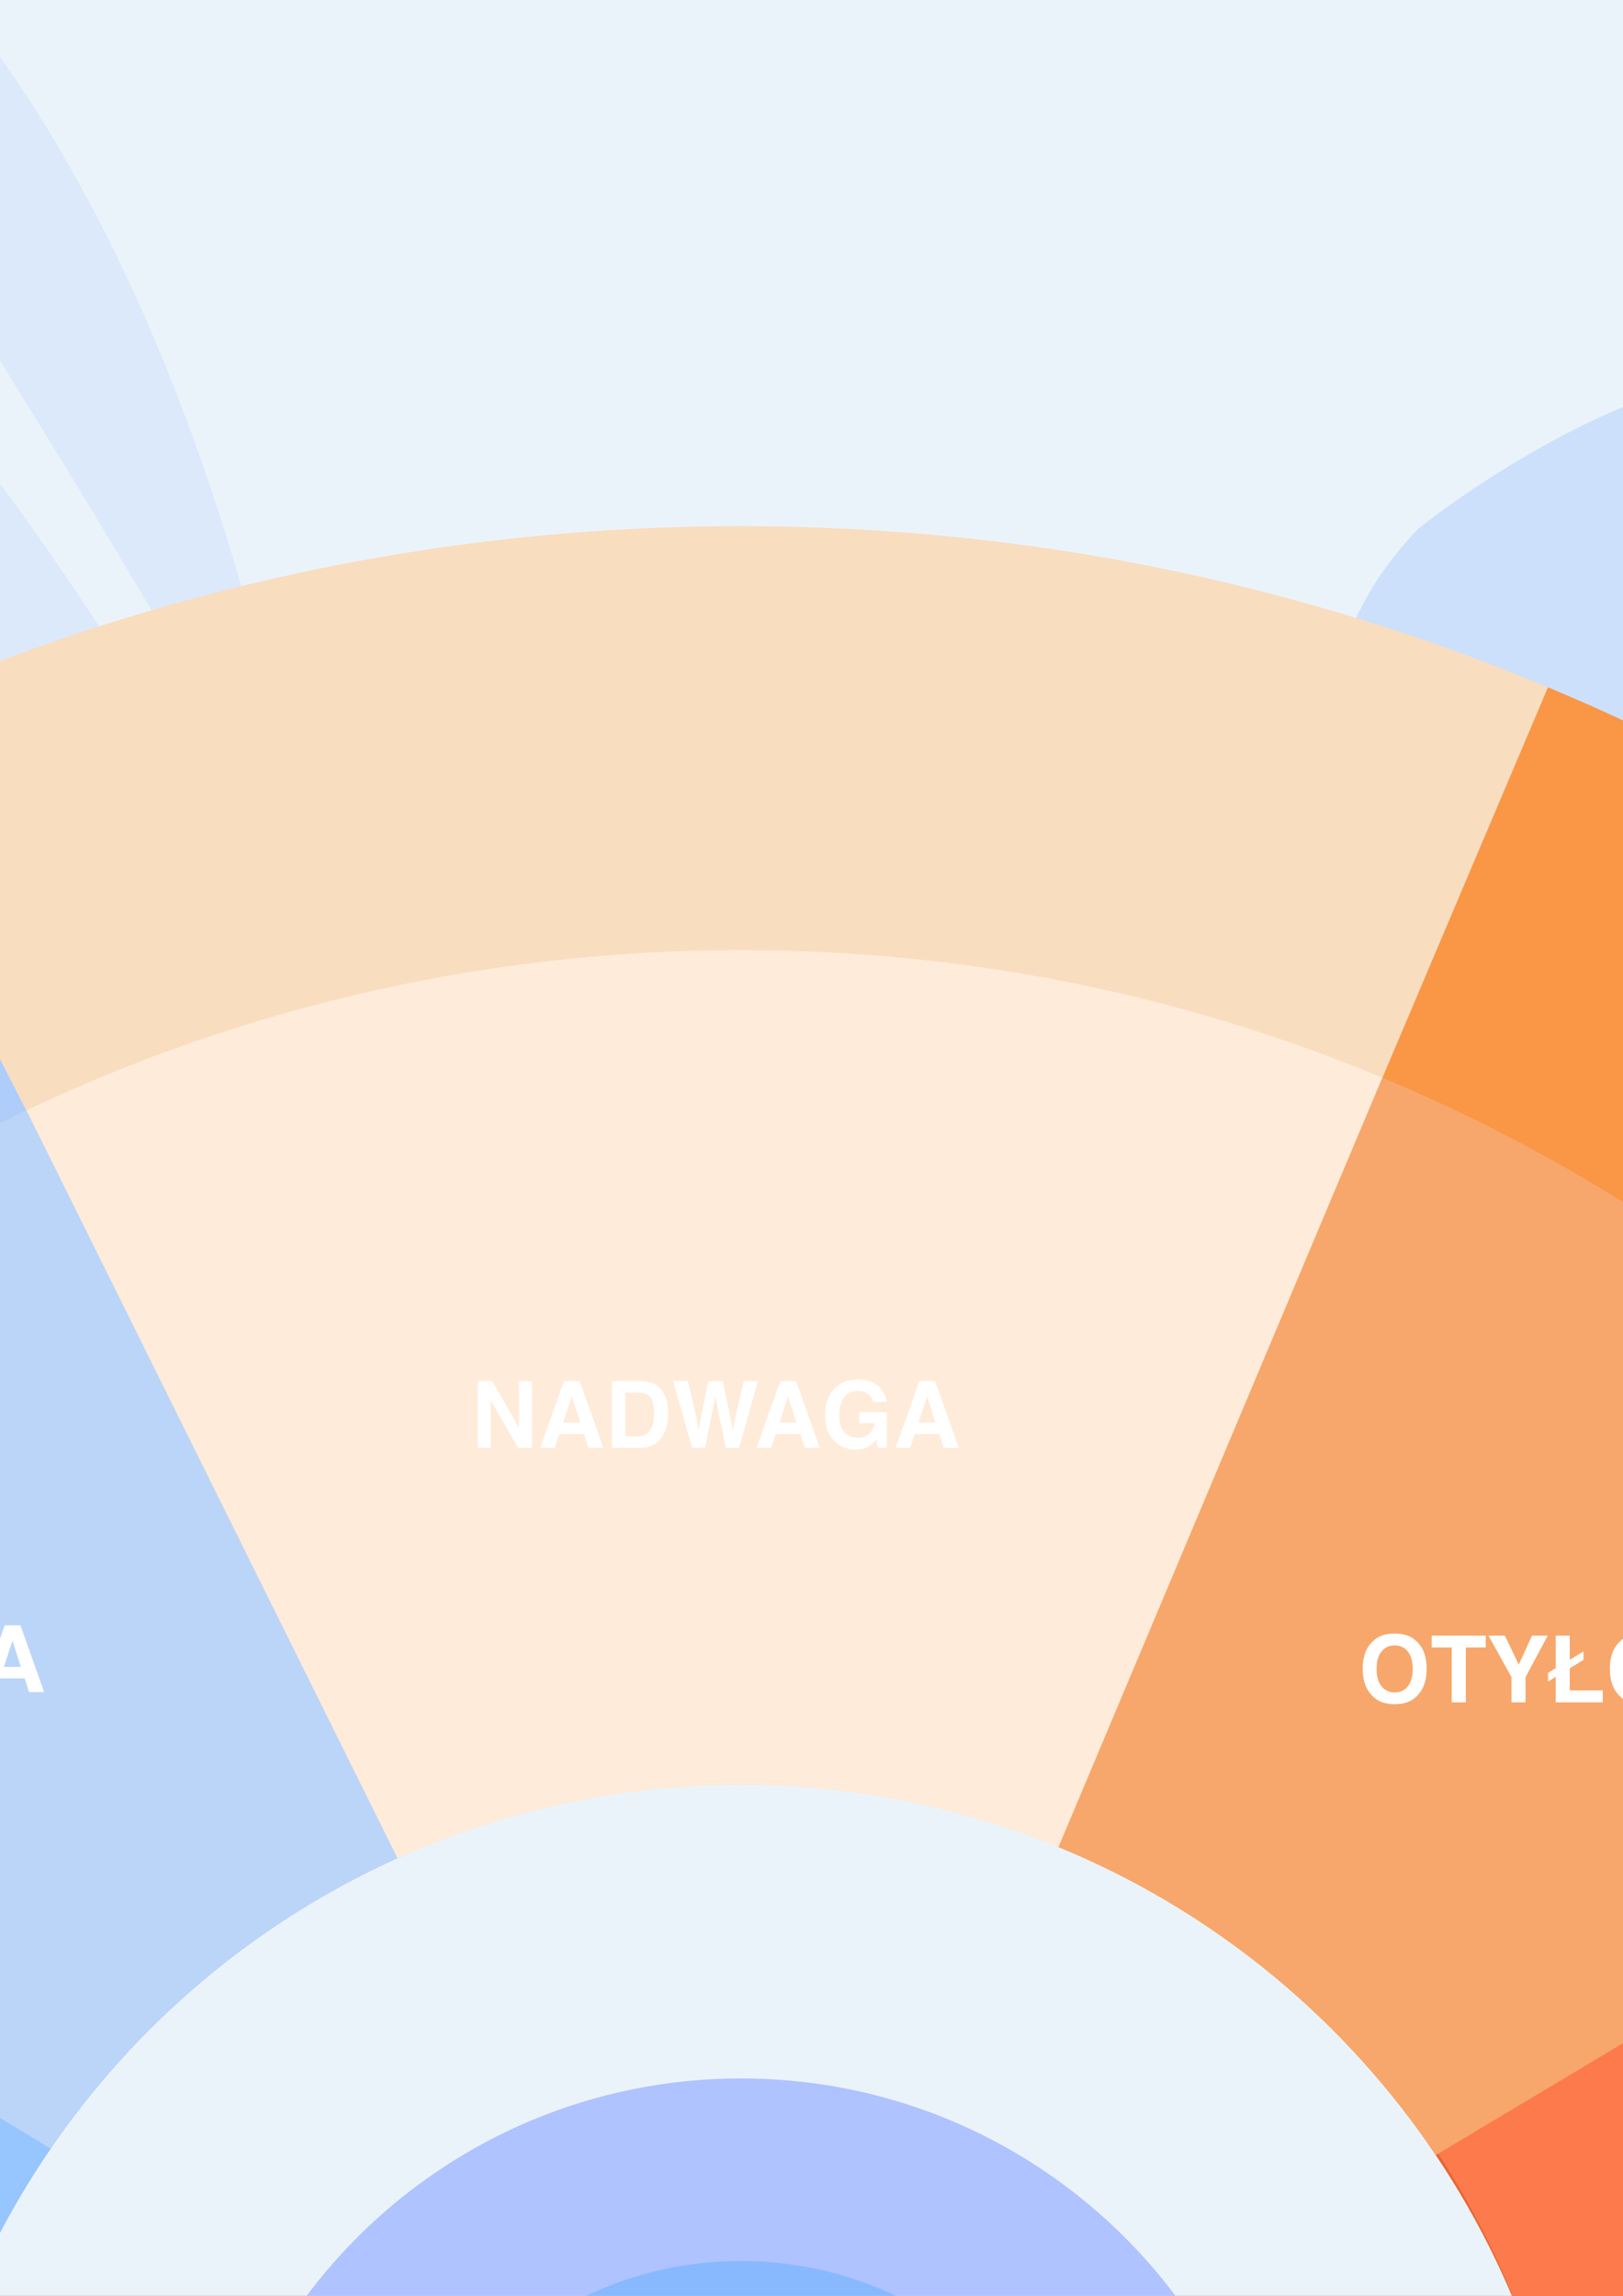 <?xml version="1.0" encoding="UTF-8"?>
<!DOCTYPE svg PUBLIC "-//W3C//DTD SVG 1.1//EN" "http://www.w3.org/Graphics/SVG/1.1/DTD/svg11.dtd">
<!-- Creator: CorelDRAW (Wersja próbna) -->
<svg xmlns="http://www.w3.org/2000/svg" xml:space="preserve" width="105mm" height="148.5mm" version="1.1" style="shape-rendering:geometricPrecision; text-rendering:geometricPrecision; image-rendering:optimizeQuality; fill-rule:evenodd; clip-rule:evenodd"
viewBox="0 0 10500 14850"
 xmlns:xlink="http://www.w3.org/1999/xlink"
 xmlns:xodm="http://www.corel.com/coreldraw/odm/2003">
 <rect x="0" y="0" width="10500" height="14850" fill="#808080" stroke="none"/>
 <defs>
  <style type="text/css">
   <![CDATA[
    .fil31 {fill:white;fill-rule:nonzero}
    .fil17 {fill:#163560;fill-rule:nonzero}
    .fil27 {fill:#2B478B;fill-rule:nonzero}
    .fil24 {fill:#2C3A64;fill-rule:nonzero}
    .fil22 {fill:#2E3552;fill-rule:nonzero}
    .fil26 {fill:#82B378;fill-rule:nonzero}
    .fil5 {fill:#88B9FF;fill-rule:nonzero}
    .fil29 {fill:#8FA2FF;fill-rule:nonzero}
    .fil10 {fill:#97C6FF;fill-rule:nonzero}
    .fil14 {fill:#AEC3FF;fill-rule:nonzero}
    .fil6 {fill:#AFCDFB;fill-rule:nonzero}
    .fil21 {fill:#B0D0FF;fill-rule:nonzero}
    .fil11 {fill:#BBD5F9;fill-rule:nonzero}
    .fil3 {fill:#CDE0FB;fill-rule:nonzero}
    .fil1 {fill:#DCE9FA;fill-rule:nonzero}
    .fil2 {fill:#DFEBFD;fill-rule:nonzero}
    .fil18 {fill:#E8945B;fill-rule:nonzero}
    .fil7 {fill:#EA642F;fill-rule:nonzero}
    .fil0 {fill:#EBF3FA;fill-rule:nonzero}
    .fil30 {fill:#ED985F;fill-rule:nonzero}
    .fil25 {fill:#EF802E;fill-rule:nonzero}
    .fil20 {fill:#F2C9A5;fill-rule:nonzero}
    .fil16 {fill:#F3A36C;fill-rule:nonzero}
    .fil13 {fill:#F7A76B;fill-rule:nonzero}
    .fil8 {fill:#F99746;fill-rule:nonzero}
    .fil4 {fill:#F9DDBF;fill-rule:nonzero}
    .fil12 {fill:#FC7A4C;fill-rule:nonzero}
    .fil15 {fill:#FFB27D;fill-rule:nonzero}
    .fil28 {fill:#FFB380;fill-rule:nonzero}
    .fil19 {fill:#FFE6CF;fill-rule:nonzero}
    .fil9 {fill:#FFEBD9;fill-rule:nonzero}
    .fil23 {fill:white;fill-rule:nonzero}
   ]]>
  </style>
 </defs>
 <g id="Warstwa_x0020_1">
  <path class="fil0" d="M-19185.26 25292.68c0,0 -3534.55,-2693.28 -1069.94,-9130.95 1452.99,-3795.36 6354.44,-3212.74 6106.46,-10029.46 -247.99,-6816.76 7030.46,-12430.34 17491.94,-8602.87 3410.3,1247.65 5014.03,3102.94 7622.82,2095.23 5053.89,-1952.15 11964.8,-1147.22 12183.18,5114.73 346.43,9935.41 5490.28,5501.94 5910.61,12750.04 143.41,2469.98 -177.8,5011.92 -2814.63,7803.27l-45430.44 0z"/>
  <path class="fil1" d="M2032.81 5983.3c-946.5,-2236.72 -3140.25,-5113.99 -3165.65,-5796.08 -0.35,-6.83 -0.53,-13.57 -0.53,-20.24 -5.65,-264.12 210.26,-438.02 432.33,-438.02 113.94,0 229.65,45.77 318.03,148.6 1959.33,2281.91 2415.82,6105.74 2415.82,6105.74z"/>
  <path class="fil1" d="M2270.94 7078c-1946.45,-2460.22 -5665.78,-5289.87 -5931.6,-6130.52 -99.66,-315.22 -59.8,-517.14 29.1,-646.36 85.02,-123.72 224.02,-188.45 366.01,-188.45 85.72,0 172.51,23.62 249.06,72.16 3334.98,2113.76 5287.43,6893.18 5287.43,6893.18z"/>
  <path class="fil2" d="M-2453.82 4320c0,0 -123.65,2932.57 -667.98,2875.85 -544.16,-56.71 373.41,-3257.8 373.41,-3257.8 0,0 -2319.69,-1862.54 -3367.44,-2001.34 0,0 982.49,3119.77 469.02,2930.82 -513.47,-188.93 -1686.79,-3387.81 -1686.79,-3387.81 0,0 -2562.36,-1117.62 -3360.56,369.25 -798.19,1486.89 -288.26,2441.43 85.39,2632.71 373.62,191.28 2926.61,749.32 2783.74,1064.52 -142.88,315.19 -1984.6,444.91 -2874.14,-75.19 0,0 451.34,2857.04 1870.4,3047.22 1419.04,190.2 2048.35,-569.45 2923.2,-435.98 874.71,133.47 1449.03,510.72 965.55,642.3 -483.31,131.6 -1901.72,-361.72 -2732.93,67.22 -831.22,428.94 -1477.61,662.06 -249.84,1225.89 1227.76,563.83 3580.03,935.88 4273.06,51.7 30.34,-38.56 59.09,-75.32 86.78,-110.58 -47.09,75.42 -86.78,110.58 -86.78,110.58 205.67,193.98 408.69,938.36 538.34,1503.43 15.17,94.55 43.22,227.01 88.37,408.52l0 0.17c16.58,81.14 29.64,147.47 38.45,193.5 190.32,1242.66 -506.42,3150.31 -506.42,3150.31l258.24 137.76c1069.97,-1837.09 376.94,-3711.22 376.94,-3711.22 -394.76,-1450.47 -100.71,-2566.67 -100.71,-2566.67 0,0 2801.58,-812.62 2082.09,-2965.49 0,0 -656.88,-1371.89 -1579.39,-1899.68z"/>
  <path class="fil3" d="M8413.15 9769.59l-265.64 -58.52c244.12,-363.11 449.61,-563.12 449.61,-563.12l0 -0.03c961.14,-1116.65 1171.92,-2228.27 1171.92,-2228.27 0,0 -2135.89,-1900.98 -591.08,-3502.2 0,0 1160.11,-936.63 2199.04,-1014.34 0,0 -1128,2646.73 -622.48,2826.19 13.58,4.87 27.34,7.23 41.1,7.23 493,-0.3 1003.12,-3047.08 1003.12,-3047.08 0,0 1850.14,-436.23 3081.51,-436.23 293.69,0 552.45,24.84 742.24,86.31 0,0 -2185.63,2345.65 -1651.7,2395.15 5.65,0.52 11.47,0.77 17.47,0.77 566.56,-0.03 2904.42,-2286.46 2904.42,-2286.46 0,0 2738.61,92.28 2817.45,1744.56 78.85,1652.29 -775.05,2281.66 -1186.39,2293.27 -4.06,0.12 -8.29,0.18 -12.7,0.18 -172.68,-0.01 -643.29,-84.73 -1156.22,-169.49 -512.94,-84.72 -1068.21,-169.46 -1410.94,-169.46 -202.5,0 -330.73,29.55 -332.14,106.1 -6.35,323.9 1429.45,1151.87 2435.4,1151.78 47.27,-0.02 93.83,-1.86 139.17,-5.68 0,0 -1345.49,1959.82 -2598.03,1959.82 -115.18,0 -229.83,-16.64 -342.37,-52.91 -1335.79,-430.46 -1572.16,-1368.08 -2402.42,-1619.06 -325.44,-98.39 -625.83,-144.16 -848.43,-144.16 -345.19,0 -503.24,110.19 -276.93,304.99 372.18,320.43 1835.32,482.35 2389.71,1212.57 543.63,716.12 1009.83,1190.57 -221.37,1190.57 -24.34,0 -49.21,-0.19 -74.78,-0.57 -1324.16,-19.15 -3562.35,-682.43 -3802.42,-1757.13 -263.7,84.83 -757.24,657.58 -1110.37,1102.79l-0.53 0.74c-53.27,77.12 -134.06,182.41 -250.12,323.44l-0.35 0.3 -0.18 0.23c-48.15,63.99 -87.31,116.65 -114.47,153.68l-1.76 2.59 -0.88 1.1c-40.92,60.29 -80.08,123.88 -117.48,190.35zm1565.98 -1909.64c9.7,86.55 30.16,134.4 30.16,134.4 -10.58,-46.86 -20.46,-91.55 -30.16,-134.4z"/>
  <path class="fil4" d="M10014.58 4445.58l-3179.58 7496.06c-23.82,-9.71 -47.45,-19.05 -71.09,-28.23 -610.66,-238.83 -1274.94,-369.71 -1969.73,-369.71 -516.12,0 -1015.3,72.14 -1487.84,206.91 -231.43,66.14 -456.5,147.1 -674.16,242.18l-303.57 -593.02 -0.53 -0.53 0 -0.17 -0.18 -0.53 -3407.84 -6659.1c1777.12,-856.23 3769.6,-1336.04 5874.11,-1336.04 1844.85,0 3603.62,368.88 5206.64,1036.57l0.17 0c4.41,1.94 9,3.69 13.58,5.62z"/>
  <path class="fil5" d="M383.4 13818.4c-18.7,26.46 -37.39,53.1 -55.92,79.91 -596.01,869.42 -945.09,1921.4 -945.62,3054.88l0 2.64 -8139.96 0c0,-2663.12 768,-5146.85 2094.94,-7241.86l7046.56 4104.43z"/>
  <path class="fil6" d="M2632.18 11992.78c-20.64,9 -41.1,17.82 -61.2,27.17 -3.88,1.76 -7.76,3.53 -11.64,5.12 -874.53,397.05 -1624.54,1019.7 -2175.93,1793.34l-7046.56 -4104.43c1353.78,-2137.11 3288.94,-3869.46 5583.24,-4974.56l3407.84 6659.1 0.18 0.53 0 0.17 0.53 0.53 303.57 593.02z"/>
  <path class="fil7" d="M10206.32 16955.84l0 -2.64c-0.53,-1115.49 -338.67,-2152.3 -917.75,-3013.26 -15.52,-23.28 -31.57,-46.74 -47.45,-69.85l7043.74 -4102.92c1306.34,2083.62 2061.63,4548.14 2061.63,7188.67l-8140.17 0z"/>
  <path class="fil8" d="M16284.86 9767.16l-7043.74 4102.92c-591.43,-850.72 -1420.99,-1523.82 -2392.36,-1922.63 -4.41,-2.12 -9.17,-3.88 -13.76,-5.82l3179.58 -7496.06c2599.97,1086.06 4789.14,2959.17 6270.27,5321.58z"/>
  <path class="fil9" d="M6848.76 11947.45c-4.41,-2.12 -9.17,-3.88 -13.76,-5.82 -23.82,-9.71 -47.45,-19.05 -71.09,-28.23 -610.66,-238.83 -1274.94,-369.71 -1969.73,-369.71 -516.12,0 -1015.3,72.14 -1487.84,206.91 -231.43,66.14 -456.5,147.1 -674.16,242.18 -20.64,9 -41.1,17.82 -61.2,27.17l-2400.66 -4837.68c1401.94,-664.88 2969.33,-1036.57 4623.86,-1036.57 1470.2,0 2871.61,293.64 4149.2,825.31l-2094.62 4976.45z"/>
  <path class="fil10" d="M327.48 13898.31c-596.01,869.42 -945.09,1921.4 -945.62,3054.88l-5395.03 0c0,-2123.9 664.81,-4186.24 1722.97,-5856.93l4617.68 2802.05z"/>
  <path class="fil11" d="M2570.98 12019.94c-3.88,1.76 -7.76,3.53 -11.64,5.12 -874.53,397.05 -1624.54,1019.7 -2175.93,1793.34 -18.7,26.46 -37.39,53.1 -55.92,79.91l-4617.68 -2802.05c1076.85,-1666.84 2660.47,-3046.74 4460.52,-3914l2400.66 4837.68z"/>
  <path class="fil12" d="M15538.2 16953.19l-5341.06 0c-0.53,-1127.83 -335.32,-2176.29 -908.58,-3046.77l4622.09 -2750.06c1031.17,1680.26 1627.54,3667.28 1627.54,5796.83z"/>
  <path class="fil13" d="M9288.56 13939.94c-15.52,-23.28 -31.57,-46.74 -47.45,-69.85 -591.43,-850.72 -1420.99,-1523.82 -2392.36,-1922.63l2094.62 -4976.45c2047.17,855.15 3789.01,2328.05 4968.88,4178.23 15.34,23.56 -4623.68,2790.7 -4623.68,2790.7z"/>
  <path class="fil14" d="M8306.08 16955.84l-7023.8 0c0,-820.91 281.69,-1576.39 754.06,-2174.34 317.32,-402.34 720.9,-733.25 1182.86,-965.55 91.55,-45.86 185.57,-88.2 281.34,-126.12 219.43,-86.96 449.44,-152.4 687.74,-193.85 196.67,-34.22 399.16,-52.03 605.9,-52.03 426.33,0 835.02,76.02 1213.2,215.38 28.76,10.23 56.97,21.34 85.38,32.63 597.61,237.95 1114.43,635.17 1497.89,1139.47 448.91,589.67 715.43,1326.1 715.43,2124.43z"/>
  <path class="fil5" d="M7125.34 16955.84l-4662.31 0c0,-605.36 230.89,-1156.76 609.07,-1571.09 161.93,-177.45 350.49,-329.5 559.68,-449.97 129.47,-74.79 267.06,-137.41 410.64,-186.26 225.25,-76.73 466.02,-119.77 716.14,-123.48 11.99,-0.35 23.64,-0.35 35.63,-0.35 259.64,0 509.23,42.33 742.59,120.83 31.93,10.76 63.5,22.05 94.55,34.04 361.25,139 678.75,365.12 927.45,652.82 352.95,408.69 566.56,941.03 566.56,1523.47z"/>
  <path class="fil15" d="M19402.35 23437.42c0,0 104.6,1123.42 -22.93,1186.22l-1632.65 -3.35c0,0 0,-188.56 262.29,-230.36 262.11,-41.81 722.84,-195.44 800.81,-537.28 77.96,-342.02 592.49,-415.22 592.49,-415.22z"/>
  <path class="fil15" d="M19613.31 20539.53c-59.97,1636.18 -180.8,3184.17 -180.8,3184.17 0,0 -77.44,82.9 -322.44,152.04 -176.56,49.75 -300.21,-23.1 -300.21,-23.1 0,0 -113.95,-915.99 -149.4,-1132.77 -37.4,-229.84 -1579.91,-4834.64 -1380.24,-6532.56 140.23,-1191.86 789.16,-1969.39 789.16,-1969.39l1273.35 0c0,0 1.77,881.07 109.72,2064.11 30.69,335.32 69.67,694.97 119.94,1065.57 96.49,714.9 85.38,1977.67 40.92,3191.93z"/>
  <path class="fil16" d="M19613.31 20539.53c-282.75,-712.43 -1067.33,-2698.75 -1158.88,-3042 -112,-419.81 -381,-665.69 -381,-665.69l1379.01 -549.8c30.69,335.32 69.67,694.97 119.94,1065.57 96.49,714.9 85.38,1977.67 40.92,3191.93z"/>
  <path class="fil17" d="M19104.25 8079c-342.9,-85.55 -563.56,72.24 -563.56,72.24 -959.91,112.98 -972.61,1266.79 -870.65,1638.44 101.95,371.63 240.76,763.83 -60.15,1349.99 -869.24,1693.07 1668.11,1153.67 1668.11,1153.67 -246.59,-1128.38 1197.68,-1039.64 1165.75,-911.75 1824.92,2.82 -559.68,-3108.05 -1339.5,-3302.6z"/>
  <path class="fil15" d="M17138.22 15641.74c0,0 162.81,371.48 168.81,474.14 6.18,102.66 -42.51,265.82 -76.56,281.7 -34.21,15.88 -52.74,-195.27 -68.08,-183.8 -15.35,11.47 40.22,346.96 -16.22,381.89 -56.27,35.1 -268.47,-280.64 -299.33,-428.81 -30.69,-148.34 0.53,-391.23 0.53,-391.23l290.86 -133.88z"/>
  <path class="fil15" d="M18790.98 12345.56c0,0 -239.18,266.88 -453.5,710.14 -88.02,181.85 -171.63,393.52 -233.01,628.65 -148.34,570.44 -730.6,1674.99 -929.56,2043.99 -42.15,78.14 -67.21,123.3 -67.21,123.3l-264.23 -50.27c0,0 163.87,-1483.26 277.81,-1905.89 119.24,-441.5 155.75,-1815.57 339.2,-2266.6 237.42,-583.93 739.59,-660.26 739.59,-660.26l590.9 1376.93z"/>
  <path class="fil16" d="M18337.49 13055.7c-88.02,181.85 -171.63,393.52 -233.01,628.65 -148.34,570.44 -424.21,1362.07 -929.56,2043.99 0,0 83.08,-914.4 253.47,-1194.86 170.57,-280.46 191.38,-2052.1 191.38,-2052.1l717.72 574.32z"/>
  <path class="fil15" d="M21861.92 23324.71c0,0 290.51,265.29 233.72,453.67 -56.62,188.38 -318.91,313.97 -354.37,544.33 -35.28,230.37 -177.1,355.96 -304.62,355.96 -127.53,0 -608.18,0 -608.18,0 0,0 -94.02,-162.1 132.82,-210.96 226.83,-48.86 312.38,-319.44 298.1,-570.62 -14.11,-251.35 21.34,-586.31 21.34,-586.31l481.9 -111.65 99.31 125.59z"/>
  <path class="fil15" d="M20063.46 14174.36c0,0 1025.52,462.84 1261.71,1700.21 257.53,1348.14 -371.65,2853.09 -229.13,3487.92 142.7,634.82 666.58,1856.49 666.58,3836.64 0,0 -54.51,113.59 -222.6,174.09 -53.8,19.23 -202.14,71.79 -271.99,87.84 0,0 -65.79,-251.53 -156.81,-443.44 -410.99,-866.07 -1593.85,-2767.19 -1651.71,-3244.67 -40.92,-337.96 -397.23,-2574.22 -1174.22,-3886.55 -186.62,-315.03 114.48,-1567.92 114.48,-1567.92l1663.7 -144.11z"/>
  <path class="fil15" d="M20565.81 15377.86c-336.02,-753.53 -541.51,-969.78 -502.35,-1203.5 29.28,-174.1 -88.9,-3245.22 -88.9,-3245.22 -39.86,-12.35 -119.77,-23.41 -163.51,-33.13 -137.76,-30.6 -229.83,-137.43 -299.33,-260.33 -88.37,-156.67 -182.92,-468.08 -181.85,-764.42l-324.56 17.23 -460.38 150.09c0,0 115.01,283.67 115.54,498.2 0,1.78 0,3.56 0,5.34 0.88,186.32 -121.36,350.74 -300.21,402.43 -91.55,26.39 -170.93,48.93 -170.93,48.93 0,0 -265.81,758.52 -316.61,1537.99 -50.62,779.29 483.31,1117.78 -3.88,2675.11 -497.42,1590.68 2882.55,587.55 2696.98,171.28z"/>
  <path class="fil18" d="M18560.8 10099.48c0,0 99.14,222.78 99.66,437.31 406.05,-60.24 583.32,-386.19 670.99,-590.92l-770.65 153.61z"/>
  <path class="fil15" d="M20435.28 12287.7c0,0 161.58,1553.99 289.81,1950.86 167.04,516.82 0,790.39 0,790.39l-1624.19 400.58 -1425.93 -202.5c0,0 -75.31,-324.91 -40.39,-589.84 35.46,-270.59 181.15,-485.6 184.15,-893.06 5.65,-757.24 -390.18,-871.01 -256.65,-1505.83 144.63,-687.04 627.06,-1244.86 627.06,-1244.86 0,0 775.58,759.44 1785.41,-64.39l460.72 1358.64z"/>
  <path class="fil15" d="M18569.8 10416.43c0,0 935.57,-206.82 797.81,-787.47 -137.76,-580.65 -109.89,-998.41 -712.96,-890.92 -603.25,107.51 -666.22,356.51 -667.46,561.51 -1.06,205 335.67,1155.72 582.61,1116.88z"/>
  <path class="fil17" d="M18226.72 8825.03c0,0 417.69,620.2 833.26,627.52 415.57,7.34 560.38,-138.07 560.38,-138.07 0,0 -357.18,-167.01 -518.93,-568.66 0,0 -759.53,-290.82 -874.72,79.22z"/>
  <path class="fil17" d="M18303.27 8865.23c0,0 -172.34,115.85 -217.31,272.42 -44.1,153.1 -66.32,347.31 1.06,562.96 0,0 -302.67,-417.05 -149.04,-730.42 162.81,-332.3 365.3,-104.95 365.3,-104.95z"/>
  <path class="fil19" d="M21387.08 16672.02c0,0 -792.87,-192.44 -1641.12,-73.56 -335.14,46.74 -678.92,142.17 -985.84,317.15 0,0 -914.22,-184.33 -1489.07,-107.78 0,0 -190.5,-760.77 326.5,-1845.91 0,0 1108.42,80.25 2534.17,-122.95 216.26,-30.69 439.74,-68.09 667.63,-113.24 0,0 739.95,781.05 587.73,1946.28z"/>
  <path class="fil19" d="M20602.32 13618.56c-158.75,41.81 -309.56,78.85 -452.61,112.01 -1932.69,446.44 -2470.85,142.69 -2470.85,142.69 0,0 -147.64,-830.43 -59.1,-1361.9 88.55,-531.46 580.32,-1542.77 580.32,-1542.77l189.79 -33.82c0,0 -138.47,582.1 -162.98,779.3 -36.34,290.34 266.17,369.53 673.62,296.34 647.88,-116.41 808.04,-1151.56 808.04,-1151.56 153.99,-6.39 279.23,47.77 279.23,47.77 -93.66,576.74 10.76,1102.9 153.45,1506.66l0.18 0.7c174.27,491.95 405.34,802.57 405.34,802.57l55.56 401.99z"/>
  <path class="fil20" d="M21387.08 16672.02c0,0 -792.87,-192.44 -1641.12,-73.56 685.62,-738.72 385.76,-1759.48 385.76,-1759.48 216.26,-30.69 439.74,-68.09 667.63,-113.24 0,0 739.95,781.05 587.73,1946.28z"/>
  <path class="fil18" d="M18640.35 14361.69c0,38.1 -21.34,68.79 -47.62,68.79 -26.46,0 -47.81,-30.69 -47.81,-68.79 0,-38.1 21.35,-68.97 47.81,-68.97 26.28,0 47.62,30.87 47.62,68.97z"/>
  <path class="fil15" d="M19987.78 10906.66c0,0 428.8,113.65 585.44,379.32 156.63,265.82 1065.74,1653.47 1189.39,2347.38 123.65,693.91 -732.54,2376.84 -732.54,2376.84l-230.72 -158.58c0,0 101.78,-1931.81 0,-2129.72 -118.71,-231.25 -252.59,-505.35 -252.59,-505.35 0,0 -514.18,-1175.63 -527.05,-1233.31 -140.93,-632.36 -31.92,-1076.59 -31.92,-1076.59z"/>
  <path class="fil15" d="M20805.52 15728.34c0,0 -150.28,43.04 -232.3,92.43 -82.03,49.22 -271.47,243.59 -227.19,277.99 44.28,34.4 164.04,-88.55 227.19,-88.55 63.14,0 -291.22,329.67 -261.76,398.64 29.63,68.79 435.86,34.4 569.92,-78.85 133.88,-113.07 212.55,-509.24 212.55,-509.24l-288.4 -92.43z"/>
  <path class="fil20" d="M20602.32 13618.56c-158.75,41.81 -309.56,78.85 -452.61,112.01 -219.07,-416.99 18.17,-1237.9 -8.29,-1316.57 174.27,491.95 405.34,802.57 405.34,802.57l55.56 401.99z"/>
  <polygon class="fil21" points="14333.46,24619.58 24607.94,24619.58 24607.94,24992.82 14333.46,24992.82 "/>
  <polygon class="fil22" points="14723.28,24992.82 15048.2,24992.82 15048.2,25230.42 14723.28,25230.42 "/>
  <polygon class="fil22" points="23551.55,24992.82 23876.44,24992.82 23876.44,25230.42 23551.55,25230.42 "/>
  <path class="fil22" d="M16865.53 19024.34l-2866.32 0c-62.8,0 -119.42,-37.39 -143.76,-95.25l-261.23 -615.07c-28.93,-68.08 21.17,-143.76 95.08,-143.76l2921.88 0 320.32 754.41c19.93,47.28 -14.64,99.66 -65.97,99.66z"/>
  <path class="fil21" d="M16890.75 19024.34l-2717.44 0c-84.67,0 -161.22,-50.62 -194.38,-128.58l-270.93 -638.35c-17.64,-41.27 12.7,-87.14 57.68,-87.14l2847.44 0c82.38,0 156.64,49.22 188.92,124.88l223.13 525.99c40.92,96.31 -29.81,203.2 -134.41,203.2z"/>
  <polygon class="fil23" points="16808.38,18752.18 14114.22,18752.18 13907.48,18265 16601.82,18265 "/>
  <polygon class="fil21" points="15219.12,18875.48 15484.94,18875.48 15484.94,24678.67 15219.12,24678.67 "/>
  <path class="fil24" d="M-8873.32 10777.16c0,0 -373.56,-646.67 -1182.24,-205.56 -572.51,312.28 -451.82,837.16 -604.51,1035.42 -152.68,198.08 -1004.75,285.75 -759.69,1315.15 149.37,627.42 2121.24,1511.48 2004.73,2041.53 0,0 976.86,-1187.98 198.19,-1726.15 -352.91,-243.94 -554.92,-714.02 -528.5,-814.39 26.44,-100.19 872.01,-1646.01 872.01,-1646.01z"/>
  <path class="fil15" d="M-9585.42 13885.44c0,0 540.39,2235.72 1070.86,2682.52 167.82,141.46 497.5,425.62 772.21,614.18 247.19,169.69 329.53,195.79 329.53,195.79l-229.2 218.19c0,0 -46.27,-88.9 -195.74,-144.46 -395.88,-147.28 -1199.9,-394.4 -1413.61,-645.58 -294.39,-346.25 -1100.42,-2080.69 -1100.42,-2080.69l766.38 -839.96z"/>
  <path class="fil25" d="M-3423.25 22853.04c0,0 -207.78,458.97 -966.26,817.92l-0.53 0.18c-318.73,150.46 -734.66,283.81 -1273.17,357.54 -1659.6,790.93 -2518.09,246.6 -2518.09,246.6 -2209.18,-887.94 -3121.45,-3865.92 -1518.78,-5080.71 468.7,-355.24 940.3,-461.61 1353.15,-452.61 723.02,16.23 1430.07,-195.27 2025.26,-605.37 340.26,-234.07 792.87,-404.11 1379.54,-364.24 272.69,18.34 524.41,89.6 752.48,203.91l26.81 13.4c1428.93,742.42 1907.11,3184.7 739.6,4863.39z"/>
  <path class="fil8" d="M-3423.25 22853.04c0,0 -207.78,458.97 -966.26,817.92l-0.53 0.18c-896.05,351.72 -602.72,-134.94 -1600.38,163.33 -998.05,298.45 -1688.5,147.11 -2765,-1194.68 -1076.5,-1341.97 -1005.63,-2932.82 -72.48,-3393.01 933.15,-460.03 1661.18,167.92 2663.03,-1010.18 692.33,-814.04 1975.2,-260.35 1975.2,-260.35l26.81 13.4c1428.93,742.42 1907.11,3184.7 739.6,4863.39z"/>
  <path class="fil26" d="M-5931.5 16160.68c606.07,474.84 986.19,964.85 986.19,964.85 0,0 -1055.87,275.34 -1453.45,5.82 -469.3,-318.03 -641.35,-298.8 -1086.64,-310.44 0,0 948.06,-1135.06 1553.9,-660.22z"/>
  <path class="fil27" d="M-7231.7 18881.47l0 0c-387.91,-446.26 -453.03,-1124.3 -439.35,-1614.49 10.92,-390 92.06,-936.45 134.18,-1197.33 8.89,-55.21 80.27,-71.26 112.22,-25.4l84.63 121.18c84.79,121.53 112.59,273.76 75.44,417.16 -114.19,440.79 -306.88,1448.68 112.08,2105.9 47.11,73.91 -10.12,273.06 -79.2,192.97z"/>
  <path class="fil28" d="M-5089.42 18270.99c0,0 782.11,1.59 962.73,538.52 180.8,536.93 -354.19,642.05 -702.03,444.33 -347.84,-197.91 -689.68,-875.07 -260.7,-982.84z"/>
  <path class="fil14" d="M-14664.25 17813.08c4.74,8.47 9.81,17.46 14.87,26.28 118.24,205.5 389.52,709.09 688.31,1260.3 141.34,261.41 289.3,533.57 429.68,789.69 241.88,442.03 461.93,835.73 590.31,1043.69 130.58,211.67 226.69,360.18 265.59,419.63l0.31 0.35c11.69,18.35 14.24,39.86 12.65,61.38 -13.6,186.44 -9.79,371.83 8.53,554.22 180.22,1792.99 1389.28,2753.96 1389.28,2753.96l359.5 53.1c0,0 -508.73,-1884.72 -658.6,-2950.28 -25.29,-180.62 -36.35,-327.02 -27.5,-422.45 26.56,-277.63 -22.77,-685.1 -116.03,-1153.06 -166,-831.49 -470.48,-1852.26 -735.12,-2669.12 -16.75,-52.21 -522.32,-1881.01 -522.32,-1881.01 -424.31,370.94 -1971.99,523.88 -1971.99,523.88 0,0 -262.43,638 272.54,1589.44z"/>
  <path class="fil27" d="M-10150.72 25230.42l-1500.38 0c0,0 -35.97,-228.6 42.4,-401.99 75.1,-166.51 182.14,-171.81 13.67,-432.86 95.34,98.25 401.81,138.82 618.72,109.72 26.58,43.04 171.36,332.14 260.12,395.82 98.06,70.56 535.27,45.33 565.47,329.32z"/>
  <path class="fil29" d="M-14664.25 17813.08c4.74,8.47 9.81,17.46 14.87,26.28 118.24,205.5 757.76,1386.77 1056.55,1937.81 -346.22,-1424.34 -105.42,-2848.86 -105.42,-2848.86l-965.99 884.76z"/>
  <path class="fil24" d="M-9077.94 10686.14c9.81,-39.42 -856.95,391.72 -900.89,440.48 -406.51,450.94 -290.59,1039.37 -58,1045.01 149.19,3.53 120.26,251.53 120.26,251.53l1661.86 -702.91c0,0 -200.09,-1166.86 -823.24,-1034.11z"/>
  <path class="fil4" d="M-9636.41 13549.76c0,0 252.91,505.18 221.33,915.1 0,0 -304.94,481.37 -1095.82,603.25 0,0 679.96,-1518.71 874.48,-1518.35z"/>
  <path class="fil14" d="M-13494.6 16335.3l5.08 -280.46c-559.1,70.38 -1927.77,-668.16 -1927.77,-668.16 0,0 -584.92,388.93 -664.99,1500.01 -39.09,542.22 -286.33,2835.63 -313.67,3520.37 -9.98,248.18 -13.28,425.45 -14.41,496.18l0.07 0.71c-0.33,21.52 -10.47,40.57 -23.77,57.68 -115.68,147.11 -216.04,302.86 -302.95,464.43 -853.14,1587.32 -407,3744.21 -407,3744.21l198.12 -50.44c0,0 721.38,-2235.91 1192.85,-3203.05 80.01,-164.04 152.7,-291.57 213.52,-365.48 177.27,-215.37 364.19,-581.02 548.44,-1020.94 348.28,-832.02 1496.48,-4195.05 1496.48,-4195.05z"/>
  <path class="fil27" d="M-15950.89 25230.42l-1500.36 0c0,0 -35.97,-228.6 42.4,-401.99 75.09,-166.51 192.71,-242.18 164.56,-443.62 95.34,98.08 250.72,208.14 467.62,178.86 26.58,43.04 171.56,273.76 260.33,337.43 98.06,70.56 535.27,45.33 565.45,329.32z"/>
  <path class="fil4" d="M-10612.19 15390.38c-201.52,34.39 32.91,194.56 -244.28,224.72 -394.51,43.03 -801.84,72.5 -1015.22,157.52 -77.81,31.04 -129.88,69.49 -146.12,118.53 -92.49,277.99 -678.26,756 -678.26,756 -2612.57,-118.88 -2780.84,-1283.4 -2780.84,-1283.4 1695.59,-1646.77 3138.1,-2544.41 4330.28,-2655.54 290.16,-26.99 681.25,9.35 864.75,91.01 416.97,185.56 645.48,750.53 645.48,750.53 0,0 -210.02,1709.92 -975.78,1840.62z"/>
  <path class="fil20" d="M-10856.48 15615.1c-394.51,43.03 -801.84,72.5 -1015.22,157.52 -87.19,-1302.99 527.7,-2283.01 527.7,-2283.01 0,0 401.11,1632.31 487.52,2125.49z"/>
  <path class="fil15" d="M-10516.1 13269.13c0,0 -992.11,-54.33 -1168.42,568.68 -176.28,622.82 330.75,3109.03 440.02,3365.67 198.91,467.25 1142.24,1861.78 1142.24,1861.78l342.68 -104.07c0,0 -607.18,-2102.56 -751.33,-2304.17 -226.32,-316.44 291.77,-3116.96 -5.2,-3387.9z"/>
  <path class="fil15" d="M-9899.34 18548.45c0,0 113.63,334.78 154.19,455.61 21.32,63.68 86.2,103.02 109.22,131.06 66.75,81.49 260.93,278.87 264.32,394.4 0,0 -9.79,51.15 -51.44,41.81 -34.11,-7.58 -137.35,-105.13 -214.36,-134.41 -23.93,-9.17 -50.16,5.12 -55.3,30.17 -10.64,52.21 -23.35,149.4 4.73,235.12 23.69,72.32 78.93,414.69 17.95,416.63 -202.58,5.82 -316.1,-294.04 -382.16,-457.2 -37.36,-92.25 -37.89,-294.04 -29.06,-473.07 8.86,-179.57 -231.33,-514.71 -231.33,-514.71l413.24 -125.41z"/>
  <path class="fil4" d="M-11880.16 14670.72c2.6,14.64 938.86,172.33 1524.44,-125.06 0,0 489.23,-1532.46 -209.88,-1459.26 -699.12,73.38 -1113.1,293.51 -1130.71,628.3 -17.62,334.78 -183.85,956.02 -183.85,956.02z"/>
  <path class="fil15" d="M-10304.18 12906.65c74.54,233.71 323.18,899.23 667.77,643.11 -11.69,-49.56 60.69,-194.2 146.07,-340.78 109.09,-187.5 239.02,-379.24 239.02,-379.24l-561.52 -491.95 -33.53 -29.28c-146.83,256.3 -291.24,379.76 -417.7,474.14 -38.44,28.75 -54.7,78.31 -40.11,124z"/>
  <path class="fil30" d="M-9251.37 12830.1c0,0 -129.81,191.2 -238.92,378.88 -349.02,-215.19 -349.4,-647.34 -322.5,-871.18l561.42 492.31z"/>
  <path class="fil15" d="M-9235.8 13076.52c0,0 -847.44,-471.49 -545.66,-994.83 301.78,-523.17 395.64,-936.4 949.47,-657.4 553.84,278.87 542.89,538.69 484.62,737.83 -58.24,199.14 -660.22,1023.59 -888.43,914.4z"/>
  <path class="fil24" d="M-8204.2 11856.96c-38.82,-232.31 -156.83,-254.53 -239.11,-239 -312.97,-517.58 -824.26,-315.56 -824.26,-315.56 -273.09,342.72 -667.93,401.11 -667.93,401.11 0,0 98.35,183.09 503.52,296.33 123.77,34.58 264.24,13.59 399.72,-31.92 -281.11,156.64 -575.08,216.78 -575.08,216.78 533.94,48.86 1041.98,-439.39 1094.66,-491.59 24.65,75.67 67.84,234.07 41.99,349.78 -35.16,157.34 -28.72,294.92 -89.56,479.25 0,0 414.26,-316.8 356.06,-665.17z"/>
  <path class="fil15" d="M-7384.22 17250.05c0,0 -13.83,-7.94 -46.8,49.56 -27,46.92 -41.18,43.04 -116.73,88.55 -141.6,85.19 -47.05,187.67 83.53,239 93.41,36.87 150.66,-22.4 160.11,-59.44 16.58,-64.73 36.7,-202.15 -80.12,-317.68z"/>
  <path class="fil15" d="M-7816.92 17318.84c0,0 123.54,92.42 235.06,-72.5 23.62,-34.93 120.14,-58.39 135.34,-69.5 49.71,-36.51 66.53,-62.79 57.2,-82.55 -4.43,-9.35 -16.16,-13.23 -26.95,-9.17 -33.11,12.34 -123.99,41.09 -251.39,39.69 -25.28,-0.36 -96.17,37.39 -105.68,46.56 -30.73,29.28 -89.59,128.76 -43.58,147.47z"/>
  <path class="fil6" d="M754.35 22696.94c585.25,0 938.21,-206.55 938.21,-671.34 0,-404.46 -301.27,-654.05 -981.25,-654.05l-1532.12 0 0 1325.39 1575.16 0zm-352.95 -2427.11c585.43,0 955.5,-189.44 955.5,-654.23 0,-395.82 -309.91,-619.65 -869.42,-619.65l-1308.28 0 0 1273.88 1222.2 0zm-2513.19 -2435.93l2797.35 0c688.45,0 1230.84,189.44 1574.98,533.75 275.52,275.35 413.28,611.01 413.28,1041.4 0,679.98 -361.59,1058.68 -791.99,1299.81 697.27,266.7 1127.66,671.33 1127.66,1497.54 0,1101.73 -895.18,1652.59 -2255.13,1652.59l-2866.15 0 0 -6025.09z"/>
  <polygon class="fil6" points="4102.2,17833.9 5531.13,17833.9 7114.75,20381.66 8698.54,17833.9 10127.3,17833.9 10127.3,23858.99 8810.38,23858.99 8810.38,19925.52 7114.75,22499.03 7080.36,22499.03 5402.02,19951.27 5402.02,23858.99 4102.2,23858.99 "/>
  <polygon class="fil6" points="11633.3,17833.9 12958.86,17833.9 12958.86,23858.99 11633.3,23858.99 "/>
  <path class="fil22" d="M30234.22 25354.77l-52412.1 0c-30.92,0 -56.22,-25.22 -56.22,-56.27l0 -11.82c0,-30.87 25.29,-56.26 56.22,-56.26l52412.1 0c30.87,0 56.09,25.4 56.09,56.26l0 11.82c0,31.05 -25.22,56.27 -56.09,56.27z"/>
  <polygon class="fil31" points="-4525.14,14811 -4615.09,14811 -4791.41,14504.54 -4791.41,14811 -4875.37,14811 -4875.37,14379.2 -4781.22,14379.2 -4609.09,14680.86 -4609.09,14379.2 -4525.14,14379.2 "/>
  <polygon id="_1" class="fil31" points="-4448.27,14379.2 -4358.31,14379.2 -4358.31,14811 -4448.27,14811 "/>
  <polygon id="_2" class="fil31" points="-3973.99,14622.69 -4183.3,14622.69 -4183.3,14733.64 -3944.6,14733.64 -3944.6,14811 -4271.46,14811 -4271.46,14379.2 -3955.4,14379.2 -3955.4,14455.96 -4183.3,14455.96 -4183.3,14547.72 -3973.99,14547.72 "/>
  <path id="_3" class="fil31" d="M-3688.52 14811l-185.91 0 0 -431.8 185.91 0c26.99,0.6 49.18,3.6 67.17,9.59 29.98,9.6 54.57,28.19 73.16,54.57 15,21.59 25.19,44.98 30.59,69.57 6,25.18 8.4,49.17 8.4,71.96 0,56.98 -11.4,105.55 -34.78,145.74 -31.19,53.38 -79.17,80.36 -144.53,80.36zm67.17 -321.45c-13.8,-23.39 -41.38,-35.38 -82.16,-35.38l-83.36 0 0 281.87 83.36 0c42.58,0 71.96,-20.99 88.75,-62.97 9.6,-22.79 13.8,-50.38 13.8,-82.16 0,-43.78 -6.59,-77.96 -20.39,-101.35z"/>
  <path id="_4" class="fil31" d="M-3250.02 14822.99c-61.77,0 -109.15,-16.79 -141.53,-50.38 -43.78,-41.38 -65.97,-100.75 -65.97,-178.12 0,-79.16 22.19,-138.53 65.97,-178.11 32.39,-33.59 79.76,-50.38 141.53,-50.38 61.17,0 108.55,16.79 140.93,50.38 43.78,39.58 65.37,98.95 65.37,178.11 0,77.36 -21.59,136.74 -65.37,178.12 -32.39,33.58 -79.76,50.38 -140.93,50.38zm85.16 -115.74c20.39,-26.39 31.18,-64.17 31.18,-112.75 0,-48.58 -10.8,-85.76 -31.78,-112.15 -20.99,-26.39 -49.17,-39.58 -84.56,-39.58 -35.99,0 -64.77,13.19 -85.76,39.58 -21.59,26.39 -31.78,63.57 -31.78,112.15 0,48.58 10.19,86.36 31.78,112.75 20.99,26.39 49.77,39.58 85.76,39.58 35.39,0 63.57,-13.19 85.16,-39.58z"/>
  <polygon id="_5" class="fil31" points="-2555.05,14379.2 -2463.3,14379.2 -2584.44,14811 -2670.8,14811 -2722.98,14558.52 -2737.96,14475.15 -2753.56,14558.52 -2805.74,14811 -2889.1,14811 -3011.44,14379.2 -2916.08,14379.2 -2858.51,14626.28 -2846.52,14695.26 -2833.92,14628.08 -2785.35,14379.2 -2689.99,14379.2 -2639.02,14626.28 -2625.82,14695.26 -2612.62,14629.28 "/>
  <path id="_6" class="fil31" d="M-2188.53 14722.24l-159.52 0 -29.39 88.76 -94.76 0 154.12 -431.8 101.95 0 152.93 431.8 -97.75 0 -27.59 -88.76zm-25.19 -74.36l-53.97 -169.72 -55.77 169.72 109.74 0z"/>
  <path id="_7" class="fil31" d="M-1743.43 14800.2c-23.99,15 -53.38,22.19 -88.16,22.19 -56.97,0 -103.75,-19.79 -140.34,-59.38 -38.38,-39.58 -56.97,-94.16 -56.97,-163.72 0,-69.57 19.19,-125.94 57.57,-167.92 38.38,-41.98 89.36,-62.97 152.33,-62.97 55.18,0 98.95,13.8 132.54,41.38 32.98,28.19 52.18,62.98 56.97,104.35l-88.75 0c-6.6,-29.39 -23.39,-50.38 -49.78,-61.77 -14.99,-6.59 -31.78,-9.59 -49.77,-9.59 -34.78,0 -63.57,13.19 -85.76,38.99 -22.19,26.38 -33.59,65.97 -33.59,118.74 0,52.78 11.99,90.56 36.59,112.74 23.99,22.19 51.57,32.99 82.76,32.99 29.98,0 54.57,-8.4 74.36,-26.38 19.19,-17.4 31.19,-40.19 35.39,-68.37l-99.56 0 0 -71.97 179.32 0 0 231.49 -59.37 0 -9 -53.97c-17.39,20.39 -32.98,34.78 -46.78,43.18z"/>
  <path id="_8" class="fil31" d="M-1288.94 14722.24l-159.53 0 -29.39 88.76 -94.76 0 154.12 -431.8 101.96 0 152.92 431.8 -97.75 0 -27.59 -88.76zm-25.19 -74.36l-53.97 -169.72 -55.77 169.72 109.74 0z"/>
  <polygon class="fil31" points="-1576.32,10945.06 -1666.28,10945.06 -1842.6,10638.6 -1842.6,10945.06 -1926.56,10945.06 -1926.56,10513.26 -1832.4,10513.26 -1660.28,10814.92 -1660.28,10513.26 -1576.32,10513.26 "/>
  <path id="_1_0" class="fil31" d="M-1300.94 10957.05c-61.77,0 -109.15,-16.79 -141.54,-50.38 -43.78,-41.38 -65.97,-100.75 -65.97,-178.12 0,-79.16 22.19,-138.53 65.97,-178.11 32.39,-33.59 79.77,-50.38 141.54,-50.38 61.17,0 108.55,16.79 140.93,50.38 43.78,39.58 65.37,98.95 65.37,178.11 0,77.36 -21.59,136.74 -65.37,178.12 -32.39,33.58 -79.77,50.38 -140.93,50.38zm85.16 -115.74c20.39,-26.39 31.18,-64.17 31.18,-112.75 0,-48.58 -10.8,-85.76 -31.78,-112.15 -20.99,-26.39 -49.18,-39.58 -84.56,-39.58 -35.99,0 -64.77,13.19 -85.76,39.58 -21.59,26.39 -31.78,63.57 -31.78,112.15 0,48.58 10.19,86.36 31.78,112.75 20.99,26.39 49.77,39.58 85.76,39.58 35.38,0 63.57,-13.19 85.16,-39.58z"/>
  <path id="_2_1" class="fil31" d="M-842.26 10775.94l-92.96 0 0 169.12 -88.15 0 0 -431.8 211.7 0c29.98,0.6 53.38,4.2 69.57,11.39 16.19,6.6 29.98,16.8 41.38,29.99 9.6,10.8 16.8,23.39 22.19,36.59 5.4,13.19 8.4,28.18 8.4,44.98 0,20.99 -5.4,40.78 -15.59,60.57 -10.2,19.79 -27.59,34.18 -50.98,41.98 19.79,8.4 33.59,19.79 41.98,34.18 8.4,15 12.6,37.18 12.6,67.77l0 28.78c0,19.79 0.6,32.99 2.4,40.18 2.4,10.8 7.8,19.19 16.19,24.59l0 10.8 -98.95 0c-3,-9.6 -4.8,-17.39 -5.99,-23.39 -2.4,-12 -3.6,-23.99 -3.6,-37.18l-0.6 -39.59c-0.6,-27.58 -5.4,-46.17 -15.59,-55.17 -9.6,-9.6 -27.59,-13.8 -53.98,-13.8zm54.57 -78.57c17.99,-8.39 26.99,-24.59 26.99,-48.57 0,-26.39 -8.4,-43.78 -25.79,-52.77 -10.2,-4.8 -24.59,-7.8 -44.38,-7.8l-104.36 0 0 116.34 101.95 0c20.39,0 35.38,-2.4 45.58,-7.2z"/>
  <path id="_3_2" class="fil31" d="M-509.91 10945.06l-83.96 0 0 -431.8 130.74 0 78.56 339.44 77.97 -339.44 130.14 0 0 431.8 -84.56 0 0 -292.07c0,-8.39 0.6,-19.79 0.6,-35.38 0,-15 0,-26.39 0,-34.78l-81.56 362.23 -87.56 0 -80.97 -362.23c0,8.4 0,19.79 0,34.78 0.6,15.59 0.6,26.99 0.6,35.38l0 292.07z"/>
  <path id="_4_3" class="fil31" d="M159.97 10856.3l-159.53 0 -29.39 88.76 -94.75 0 154.12 -431.8 101.95 0 152.92 431.8 -97.75 0 -27.59 -88.76zm-25.19 -74.36l-53.97 -169.72 -55.77 169.72 109.74 0z"/>
  <polygon class="fil31" points="3441.27,9365.05 3351.32,9365.05 3175,9058.6 3175,9365.05 3091.04,9365.05 3091.04,8933.25 3185.19,8933.25 3357.31,9234.91 3357.31,8933.25 3441.27,8933.25 "/>
  <path id="_1_4" class="fil31" d="M3778.42 9276.29l-159.53 0 -29.38 88.76 -94.76 0 154.12 -431.8 101.95 0 152.93 431.8 -97.75 0 -27.59 -88.76zm-25.19 -74.37l-53.97 -169.72 -55.78 169.72 109.74 0z"/>
  <path id="_2_5" class="fil31" d="M4144.34 9365.05l-185.91 0 0 -431.8 185.91 0c26.99,0.6 49.18,3.6 67.17,9.59 29.99,9.6 54.58,28.19 73.17,54.58 14.99,21.59 25.19,44.98 30.59,69.57 6,25.18 8.4,49.18 8.4,71.97 0,56.98 -11.39,105.55 -34.78,145.74 -31.19,53.38 -79.16,80.36 -144.53,80.36zm67.17 -321.45c-13.79,-23.39 -41.38,-35.39 -82.16,-35.39l-83.36 0 0 281.87 83.36 0c42.58,0 71.97,-20.99 88.76,-62.97 9.6,-22.79 13.8,-50.38 13.8,-82.16 0,-43.78 -6.6,-77.97 -20.39,-101.35z"/>
  <polygon id="_3_6" class="fil31" points="4811.34,8933.25 4903.1,8933.25 4781.95,9365.05 4695.59,9365.05 4643.42,9112.57 4628.42,9029.2 4612.83,9112.57 4560.66,9365.05 4477.3,9365.05 4354.95,8933.25 4450.3,8933.25 4507.88,9180.34 4519.88,9249.3 4532.47,9182.14 4581.04,8933.25 4676.4,8933.25 4727.38,9180.34 4740.57,9249.3 4753.76,9183.34 "/>
  <path id="_4_7" class="fil31" d="M5177.86 9276.29l-159.52 0 -29.39 88.76 -94.76 0 154.12 -431.8 101.95 0 152.93 431.8 -97.75 0 -27.59 -88.76zm-25.19 -74.37l-53.97 -169.72 -55.77 169.72 109.74 0z"/>
  <path id="_5_8" class="fil31" d="M5622.96 9354.26c-23.99,14.99 -53.38,22.19 -88.16,22.19 -56.97,0 -103.75,-19.79 -140.34,-59.38 -38.38,-39.58 -56.97,-94.15 -56.97,-163.72 0,-69.57 19.19,-125.94 57.57,-167.93 38.39,-41.98 89.36,-62.97 152.33,-62.97 55.17,0 98.95,13.8 132.54,41.38 32.98,28.19 52.17,62.98 56.97,104.36l-88.76 0c-6.6,-29.39 -23.39,-50.38 -49.78,-61.77 -14.99,-6.6 -31.78,-9.6 -49.77,-9.6 -34.78,0 -63.57,13.19 -85.76,38.99 -22.19,26.39 -33.59,65.97 -33.59,118.74 0,52.78 11.99,90.56 36.59,112.75 23.98,22.19 51.57,32.99 82.76,32.99 29.98,0 54.57,-8.4 74.36,-26.39 19.19,-17.4 31.19,-40.19 35.39,-68.37l-99.56 0 0 -71.97 179.31 0 0 231.49 -59.37 0 -8.99 -53.97c-17.39,20.39 -32.98,34.78 -46.78,43.18z"/>
  <path id="_6_9" class="fil31" d="M6077.44 9276.29l-159.52 0 -29.39 88.76 -94.76 0 154.12 -431.8 101.95 0 152.93 431.8 -97.75 0 -27.59 -88.76zm-25.19 -74.37l-53.97 -169.72 -55.77 169.72 109.74 0z"/>
  <path class="fil31" d="M9023.35 11023.22c-61.77,0 -109.15,-16.8 -141.53,-50.38 -43.78,-41.39 -65.97,-100.76 -65.97,-178.12 0,-79.16 22.19,-138.53 65.97,-178.11 32.39,-33.59 79.76,-50.38 141.53,-50.38 61.17,0 108.55,16.79 140.93,50.38 43.78,39.58 65.37,98.95 65.37,178.11 0,77.36 -21.59,136.73 -65.37,178.12 -32.39,33.58 -79.76,50.38 -140.93,50.38zm85.16 -115.75c20.39,-26.39 31.18,-64.17 31.18,-112.75 0,-48.58 -10.8,-85.76 -31.78,-112.15 -20.99,-26.39 -49.17,-39.59 -84.56,-39.59 -35.99,0 -64.77,13.2 -85.76,39.59 -21.59,26.39 -31.78,63.57 -31.78,112.15 0,48.58 10.19,86.36 31.78,112.75 20.99,26.39 49.77,39.58 85.76,39.58 35.39,0 63.57,-13.19 85.16,-39.58z"/>
  <polygon id="_1_10" class="fil31" points="9612.17,10579.42 9612.17,10656.19 9483.23,10656.19 9483.23,11011.22 9392.08,11011.22 9392.08,10656.19 9262.54,10656.19 9262.54,10579.42 "/>
  <polygon id="_2_11" class="fil31" points="10013.28,10579.42 9869.36,10848.7 9869.36,11011.22 9778.8,11011.22 9778.8,10848.7 9629.46,10579.42 9735.62,10579.42 9825.58,10767.74 9911.34,10579.42 "/>
  <polygon id="_3_12" class="fil31" points="10368.92,10933.86 10368.92,11011.22 10064.86,11011.22 10064.86,10845.7 10015.08,10877.48 10015.08,10820.52 10064.86,10789.93 10064.86,10579.42 10155.42,10579.42 10155.42,10735.96 10244.18,10682.58 10244.18,10737.16 10155.42,10790.53 10155.42,10933.86 "/>
  <path id="_4_13" class="fil31" d="M10622.51 11023.22c-61.77,0 -109.15,-16.8 -141.53,-50.38 -43.78,-41.39 -65.97,-100.76 -65.97,-178.12 0,-79.16 22.19,-138.53 65.97,-178.11 32.38,-33.59 79.76,-50.38 141.53,-50.38 61.17,0 108.55,16.79 140.93,50.38 43.78,39.58 65.37,98.95 65.37,178.11 0,77.36 -21.59,136.73 -65.37,178.12 -32.39,33.58 -79.77,50.38 -140.93,50.38zm85.16 -115.75c20.39,-26.39 31.18,-64.17 31.18,-112.75 0,-48.58 -10.8,-85.76 -31.78,-112.15 -20.99,-26.39 -49.18,-39.59 -84.56,-39.59 -35.99,0 -64.77,13.2 -85.76,39.59 -21.59,26.39 -31.78,63.57 -31.78,112.15 0,48.58 10.19,86.36 31.78,112.75 20.99,26.39 49.78,39.58 85.76,39.58 35.38,0 63.57,-13.19 85.16,-39.58z"/>
  <path id="_5_14" class="fil31" d="M11054.2 10948.86c21.59,0 38.98,-2.4 52.17,-7.2 25.19,-9 37.78,-25.79 37.78,-49.77 0,-14.4 -6.6,-25.19 -18.59,-32.99 -12.59,-7.8 -32.39,-14.39 -59.37,-20.39l-45.58 -10.2c-44.98,-10.19 -75.57,-20.99 -92.95,-32.98 -29.38,-20.39 -43.78,-50.98 -43.78,-93.56 0,-38.98 14.4,-70.76 42.58,-96.56 27.59,-25.19 68.97,-38.39 123.55,-38.39 45.57,0 84.56,12 116.34,36.59 32.39,23.99 49.18,58.77 50.38,104.95l-86.36 0c-1.8,-26.39 -13.19,-44.38 -34.18,-55.77 -13.8,-7.19 -31.19,-10.8 -52.17,-10.8 -23.39,0 -41.98,4.8 -55.78,14.4 -13.79,8.99 -20.99,22.19 -20.99,38.98 0,15.59 7.2,26.99 20.99,34.78 8.4,4.8 26.99,10.8 55.78,18l74.36 17.39c32.99,7.8 57.58,18.59 73.77,31.78 25.79,19.79 38.98,49.17 38.98,88.16 0,38.98 -14.99,71.97 -45.58,97.76 -29.99,26.38 -72.57,39.58 -127.74,39.58 -55.77,0 -100.15,-13.19 -132.54,-38.98 -32.39,-25.19 -47.98,-60.57 -47.98,-105.56l85.76 0c3,19.8 8.4,34.19 16.19,44.38 14.4,17.4 39.58,26.39 74.97,26.39zm-45.58 -427l56.38 -87.56 92.96 0 -88.76 87.56 -60.58 0z"/>
  <path id="_6_15" class="fil31" d="M11602.35 10978.84c-32.39,29.39 -73.17,44.38 -123.54,44.38 -62.37,0 -110.95,-19.79 -146.33,-59.98 -35.38,-39.58 -53.38,-94.75 -53.38,-164.32 0,-75.56 20.39,-133.14 60.57,-174.52 35.39,-35.39 79.76,-52.77 134.34,-52.77 72.57,0 125.34,23.39 158.92,71.36 18.6,26.39 28.79,53.38 29.99,80.37l-89.96 0c-5.99,-20.39 -13.79,-36.59 -22.79,-46.78 -16.19,-18.59 -40.78,-28.18 -73.16,-28.18 -32.39,0 -58.18,13.19 -77.37,39.58 -18.59,26.39 -28.18,64.17 -28.18,112.15 0,48.58 9.59,85.16 29.99,109.15 19.79,23.99 45.58,35.98 76.16,35.98 31.78,0 55.78,-10.2 72.57,-31.19 9,-10.8 16.8,-27.58 22.79,-49.77l89.36 0c-7.8,46.77 -28.19,85.16 -59.97,114.55zm-187.71 -436.6l56.38 -87.56 92.95 0 -88.76 87.56 -60.57 0z"/>
  <path class="fil31" d="M11181.86 14806.8c-61.77,0 -109.15,-16.8 -141.53,-50.38 -43.78,-41.39 -65.97,-100.75 -65.97,-178.12 0,-79.16 22.19,-138.53 65.97,-178.11 32.38,-33.59 79.76,-50.38 141.53,-50.38 61.17,0 108.55,16.79 140.93,50.38 43.78,39.58 65.37,98.95 65.37,178.11 0,77.37 -21.59,136.74 -65.37,178.12 -32.39,33.58 -79.77,50.38 -140.93,50.38zm85.16 -115.75c20.39,-26.39 31.18,-64.17 31.18,-112.75 0,-48.57 -10.8,-85.76 -31.78,-112.15 -20.99,-26.39 -49.18,-39.58 -84.56,-39.58 -35.99,0 -64.77,13.19 -85.76,39.58 -21.59,26.39 -31.78,63.57 -31.78,112.15 0,48.58 10.19,86.36 31.78,112.75 20.99,26.39 49.77,39.58 85.76,39.58 35.38,0 63.57,-13.19 85.16,-39.58z"/>
  <polygon id="_1_16" class="fil31" points="11770.68,14363 11770.68,14439.76 11641.74,14439.76 11641.74,14794.8 11550.58,14794.8 11550.58,14439.76 11421.04,14439.76 11421.04,14363 "/>
  <polygon id="_2_17" class="fil31" points="12171.8,14363 12027.86,14632.28 12027.86,14794.8 11937.3,14794.8 11937.3,14632.28 11787.98,14363 11894.12,14363 11984.08,14551.32 12069.85,14363 "/>
  <polygon id="_3_18" class="fil31" points="12527.43,14717.44 12527.43,14794.8 12223.38,14794.8 12223.38,14629.28 12173.6,14661.06 12173.6,14604.09 12223.38,14573.51 12223.38,14363 12313.93,14363 12313.93,14519.53 12402.69,14466.15 12402.69,14520.73 12313.93,14574.1 12313.93,14717.44 "/>
  <path id="_4_19" class="fil31" d="M12781.02 14806.8c-61.77,0 -109.15,-16.8 -141.53,-50.38 -43.78,-41.39 -65.97,-100.75 -65.97,-178.12 0,-79.16 22.19,-138.53 65.97,-178.11 32.39,-33.59 79.76,-50.38 141.53,-50.38 61.17,0 108.55,16.79 140.94,50.38 43.78,39.58 65.37,98.95 65.37,178.11 0,77.37 -21.59,136.74 -65.37,178.12 -32.39,33.58 -79.76,50.38 -140.94,50.38zm85.16 -115.75c20.39,-26.39 31.19,-64.17 31.19,-112.75 0,-48.57 -10.8,-85.76 -31.78,-112.15 -20.99,-26.39 -49.17,-39.58 -84.56,-39.58 -35.99,0 -64.77,13.19 -85.76,39.58 -21.59,26.39 -31.78,63.57 -31.78,112.15 0,48.58 10.19,86.36 31.78,112.75 20.99,26.39 49.77,39.58 85.76,39.58 35.39,0 63.57,-13.19 85.16,-39.58z"/>
  <path id="_5_20" class="fil31" d="M13212.71 14732.43c21.59,0 38.98,-2.4 52.18,-7.2 25.19,-8.99 37.78,-25.78 37.78,-49.77 0,-14.39 -6.6,-25.19 -18.59,-32.98 -12.59,-7.8 -32.39,-14.39 -59.37,-20.39l-45.58 -10.19c-44.98,-10.19 -75.56,-20.99 -92.95,-32.98 -29.39,-20.39 -43.78,-50.98 -43.78,-93.56 0,-38.98 14.4,-70.77 42.58,-96.56 27.58,-25.19 68.97,-38.39 123.54,-38.39 45.58,0 84.56,12 116.35,36.59 32.38,23.99 49.17,58.77 50.38,104.95l-86.36 0c-1.8,-26.39 -13.19,-44.38 -34.18,-55.77 -13.8,-7.19 -31.18,-10.8 -52.18,-10.8 -23.39,0 -41.98,4.8 -55.77,14.4 -13.79,9 -20.99,22.19 -20.99,38.99 0,15.59 7.2,26.99 20.99,34.78 8.4,4.8 26.99,10.8 55.77,18l74.37 17.39c32.98,7.79 57.57,18.59 73.76,31.78 25.79,19.79 38.99,49.17 38.99,88.16 0,38.98 -15,71.97 -45.58,97.75 -29.98,26.39 -72.56,39.58 -127.74,39.58 -55.78,0 -100.16,-13.19 -132.54,-38.98 -32.39,-25.19 -47.98,-60.58 -47.98,-105.56l85.76 0c2.99,19.8 8.4,34.19 16.19,44.38 14.4,17.4 39.58,26.39 74.97,26.39zm-45.58 -427l56.38 -87.56 92.95 0 -88.75 87.56 -60.57 0z"/>
  <path id="_6_21" class="fil31" d="M13760.86 14762.42c-32.39,29.38 -73.16,44.38 -123.54,44.38 -62.37,0 -110.95,-19.79 -146.34,-59.98 -35.38,-39.58 -53.38,-94.75 -53.38,-164.32 0,-75.56 20.4,-133.14 60.58,-174.52 35.39,-35.38 79.76,-52.77 134.33,-52.77 72.57,0 125.35,23.39 158.93,71.36 18.59,26.39 28.79,53.38 29.99,80.37l-89.96 0c-5.99,-20.39 -13.8,-36.59 -22.79,-46.78 -16.19,-18.59 -40.78,-28.18 -73.17,-28.18 -32.38,0 -58.17,13.19 -77.36,39.58 -18.59,26.39 -28.18,64.17 -28.18,112.15 0,48.58 9.59,85.16 29.99,109.15 19.79,23.98 45.58,35.98 76.16,35.98 31.78,0 55.77,-10.19 72.57,-31.18 8.99,-10.8 16.8,-27.58 22.79,-49.78l89.36 0c-7.8,46.78 -28.19,85.16 -59.98,114.55zm-187.71 -436.6l56.38 -87.56 92.95 0 -88.76 87.56 -60.57 0z"/>
  <polygon id="_7_22" class="fil31" points="11206.85,15394.52 11091.1,15394.52 10957.36,15206.21 10914.78,15249.98 10914.78,15394.52 10826.03,15394.52 10826.03,14962.72 10914.78,14962.72 10914.78,15140.84 11080.9,14962.72 11197.85,14962.72 11020.93,15140.84 "/>
  <polygon id="_8_23" class="fil31" points="11257.32,14962.72 11347.88,14962.72 11347.88,15317.15 11561.38,15317.15 11561.38,15394.52 11257.32,15394.52 "/>
  <polygon id="_9" class="fil31" points="11616.46,14962.72 11706.42,14962.72 11706.42,15394.52 11616.46,15394.52 "/>
  <polygon id="_10" class="fil31" points="12139.31,15394.52 12049.36,15394.52 11873.04,15088.06 11873.04,15394.52 11789.08,15394.52 11789.08,14962.72 11883.23,14962.72 12055.35,15264.38 12055.35,14962.72 12139.31,14962.72 "/>
  <polygon id="_11" class="fil31" points="12216.18,14962.72 12306.14,14962.72 12306.14,15394.52 12216.18,15394.52 "/>
  <path id="_12" class="fil31" d="M12694.65 15362.14c-32.39,29.39 -73.17,44.38 -123.54,44.38 -62.37,0 -110.95,-19.79 -146.33,-59.97 -35.38,-39.58 -53.38,-94.76 -53.38,-164.32 0,-75.57 20.39,-133.14 60.57,-174.52 35.39,-35.39 79.76,-52.78 134.34,-52.78 72.57,0 125.34,23.39 158.92,71.37 18.59,26.39 28.79,53.38 29.99,80.36l-89.96 0c-5.99,-20.39 -13.79,-36.58 -22.79,-46.78 -16.19,-18.59 -40.78,-28.18 -73.16,-28.18 -32.39,0 -58.18,13.19 -77.37,39.58 -18.59,26.39 -28.18,64.17 -28.18,112.15 0,48.57 9.59,85.16 29.98,109.15 19.79,23.99 45.58,35.98 76.17,35.98 31.78,0 55.78,-10.19 72.57,-31.18 9,-10.8 16.8,-27.59 22.79,-49.77l89.36 0c-7.8,46.77 -28.19,85.16 -59.97,114.55z"/>
  <polygon id="_13" class="fil31" points="13128.35,15394.52 12792.51,15394.52 12792.51,15318.36 13015.6,15039.48 12798.51,15039.48 12798.51,14962.72 13127.75,14962.72 13127.75,15035.29 12902.26,15318.36 13128.35,15318.36 "/>
  <polygon id="_14" class="fil31" points="13538.46,15394.52 13448.51,15394.52 13272.19,15088.06 13272.19,15394.52 13188.22,15394.52 13188.22,14962.72 13282.38,14962.72 13454.5,15264.38 13454.5,14962.72 13538.46,14962.72 "/>
  <path id="_15" class="fil31" d="M13875.6 15305.76l-159.52 0 -29.39 88.76 -94.75 0 154.12 -431.8 101.95 0 152.92 431.8 -97.75 0 -27.59 -88.76zm-25.19 -74.36l-53.97 -169.72 -55.77 169.72 109.75 0z"/>
 </g>
</svg>
